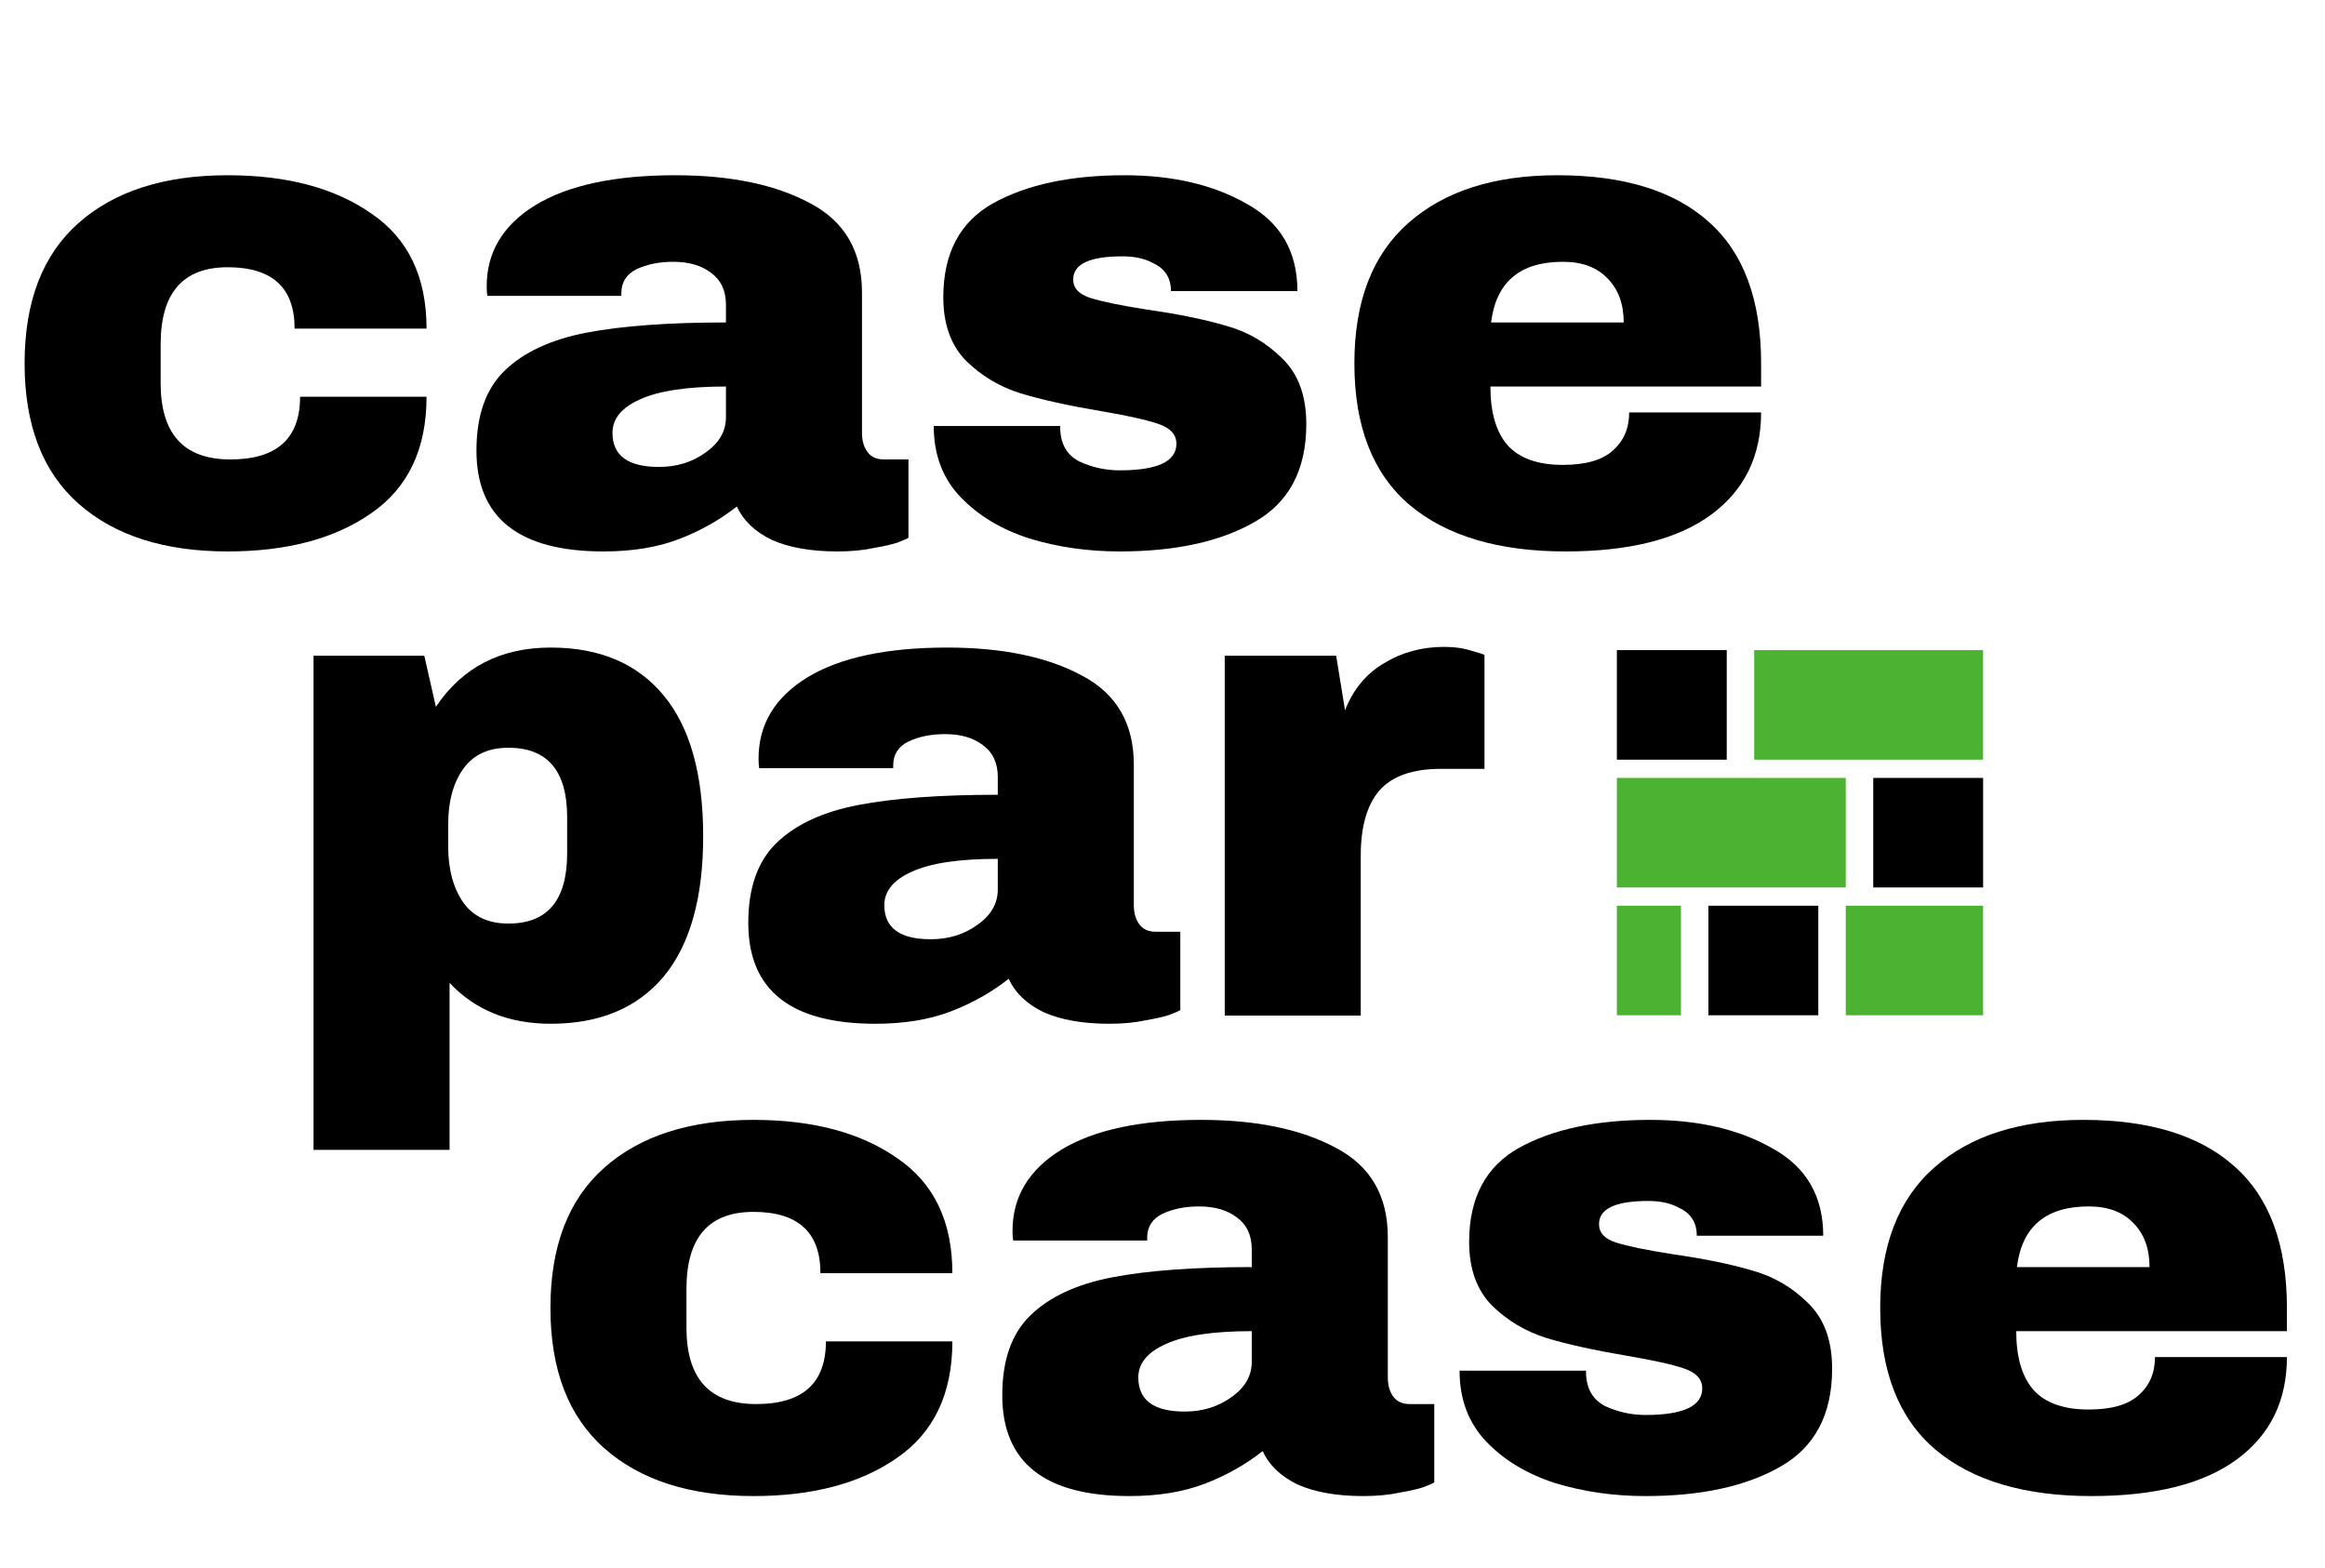 <svg width="172" height="116" viewBox="0 0 172 116" fill="none" xmlns="http://www.w3.org/2000/svg">
<path d="M16.84 12.964C21.222 12.964 24.762 13.905 27.459 15.788C30.19 17.636 31.555 20.476 31.555 24.308H21.795C21.795 21.283 20.143 19.77 16.84 19.77C13.536 19.77 11.884 21.669 11.884 25.468V28.341C11.884 32.106 13.603 33.988 17.042 33.988C20.481 33.988 22.2 32.442 22.2 29.349H31.555C31.555 33.215 30.19 36.088 27.459 37.971C24.762 39.853 21.222 40.794 16.84 40.794C12.153 40.794 8.479 39.617 5.815 37.265C3.152 34.912 1.82 31.45 1.82 26.879C1.82 22.308 3.152 18.846 5.815 16.494C8.479 14.141 12.153 12.964 16.84 12.964Z" fill="black"/>
<path d="M49.962 12.964C54.042 12.964 57.362 13.653 59.925 15.031C62.487 16.376 63.768 18.577 63.768 21.636V32.022C63.768 32.593 63.903 33.063 64.173 33.433C64.442 33.803 64.847 33.988 65.386 33.988H67.207V39.786C67.106 39.853 66.836 39.97 66.398 40.139C65.993 40.273 65.403 40.407 64.628 40.542C63.852 40.71 62.959 40.794 61.947 40.794C59.992 40.794 58.374 40.508 57.093 39.937C55.845 39.332 54.986 38.508 54.514 37.467C53.233 38.475 51.8 39.281 50.215 39.886C48.631 40.491 46.776 40.794 44.653 40.794C38.382 40.794 35.247 38.307 35.247 33.332C35.247 30.744 35.938 28.778 37.32 27.434C38.736 26.056 40.759 25.115 43.388 24.61C46.018 24.106 49.457 23.854 53.705 23.854V22.543C53.705 21.501 53.334 20.712 52.592 20.174C51.884 19.636 50.957 19.367 49.811 19.367C48.766 19.367 47.855 19.552 47.08 19.922C46.338 20.291 45.967 20.88 45.967 21.686V21.888H36.056C36.022 21.72 36.005 21.485 36.005 21.182C36.005 18.661 37.202 16.662 39.596 15.183C42.023 13.704 45.479 12.964 49.962 12.964ZM53.705 28.593C50.839 28.593 48.715 28.913 47.333 29.551C45.984 30.156 45.31 30.98 45.31 32.022C45.31 33.702 46.456 34.542 48.749 34.542C50.064 34.542 51.21 34.189 52.188 33.484C53.199 32.778 53.705 31.904 53.705 30.862V28.593Z" fill="black"/>
<path d="M83.186 12.964C86.76 12.964 89.777 13.67 92.238 15.082C94.733 16.46 95.981 18.611 95.981 21.535H86.625C86.625 20.56 86.187 19.871 85.31 19.468C84.704 19.132 83.945 18.964 83.035 18.964C80.607 18.964 79.394 19.535 79.394 20.678C79.394 21.317 79.815 21.77 80.658 22.039C81.501 22.308 82.883 22.594 84.805 22.896C87.165 23.232 89.137 23.636 90.721 24.106C92.306 24.543 93.688 25.35 94.868 26.526C96.048 27.669 96.638 29.282 96.638 31.366C96.638 34.761 95.357 37.181 92.795 38.626C90.266 40.071 86.945 40.794 82.832 40.794C80.472 40.794 78.247 40.475 76.157 39.836C74.067 39.164 72.365 38.139 71.05 36.761C69.735 35.383 69.077 33.635 69.077 31.517H78.433V31.719C78.467 32.862 78.939 33.669 79.849 34.139C80.793 34.576 81.787 34.794 82.832 34.794C85.631 34.794 87.03 34.139 87.03 32.828C87.03 32.156 86.591 31.669 85.715 31.366C84.838 31.064 83.406 30.744 81.416 30.408C79.023 30.005 77.051 29.568 75.5 29.097C73.983 28.627 72.651 27.837 71.505 26.728C70.359 25.585 69.785 24.005 69.785 21.989C69.785 18.729 71.016 16.409 73.477 15.031C75.972 13.653 79.208 12.964 83.186 12.964Z" fill="black"/>
<path d="M115.214 12.964C120.102 12.964 123.827 14.107 126.39 16.393C128.986 18.678 130.284 22.174 130.284 26.879V28.593H110.258C110.258 30.509 110.679 31.954 111.522 32.929C112.399 33.904 113.764 34.391 115.618 34.391C117.304 34.391 118.535 34.038 119.31 33.332C120.119 32.627 120.524 31.685 120.524 30.509H130.284C130.284 33.736 129.053 36.257 126.592 38.071C124.131 39.886 120.54 40.794 115.821 40.794C110.865 40.794 107.021 39.651 104.291 37.366C101.56 35.047 100.195 31.551 100.195 26.879C100.195 22.308 101.526 18.846 104.19 16.494C106.853 14.141 110.528 12.964 115.214 12.964ZM115.618 19.367C112.449 19.367 110.679 20.863 110.308 23.854H120.119C120.119 22.476 119.714 21.384 118.905 20.577C118.13 19.77 117.034 19.367 115.618 19.367Z" fill="black"/>
<path d="M40.743 47.905C44.35 47.905 47.132 49.081 49.087 51.434C51.042 53.787 52.02 57.266 52.02 61.87C52.02 66.441 51.042 69.903 49.087 72.256C47.132 74.575 44.35 75.735 40.743 75.735C37.641 75.735 35.147 74.726 33.259 72.71V85.062H23.195V48.51H31.388L32.247 52.291C34.203 49.367 37.035 47.905 40.743 47.905ZM37.608 55.316C36.124 55.316 35.012 55.837 34.27 56.879C33.528 57.921 33.157 59.282 33.157 60.963V62.627C33.157 64.307 33.528 65.685 34.27 66.761C35.012 67.803 36.124 68.323 37.608 68.323C40.507 68.323 41.957 66.593 41.957 63.131V60.459C41.957 57.03 40.507 55.316 37.608 55.316Z" fill="black"/>
<path d="M70.073 47.905C74.152 47.905 77.473 48.594 80.035 49.972C82.598 51.317 83.879 53.518 83.879 56.577V66.962C83.879 67.534 84.013 68.004 84.283 68.374C84.553 68.744 84.957 68.928 85.497 68.928H87.317V74.726C87.216 74.794 86.947 74.911 86.508 75.079C86.104 75.214 85.514 75.348 84.738 75.483C83.963 75.651 83.07 75.735 82.058 75.735C80.103 75.735 78.485 75.449 77.204 74.878C75.956 74.273 75.096 73.449 74.624 72.407C73.343 73.416 71.91 74.222 70.326 74.827C68.741 75.432 66.887 75.735 64.763 75.735C58.493 75.735 55.357 73.248 55.357 68.273C55.357 65.685 56.048 63.719 57.431 62.374C58.847 60.996 60.869 60.055 63.499 59.551C66.129 59.047 69.567 58.795 73.815 58.795V57.484C73.815 56.442 73.444 55.652 72.703 55.115C71.995 54.577 71.068 54.308 69.921 54.308C68.876 54.308 67.966 54.493 67.191 54.862C66.449 55.232 66.078 55.82 66.078 56.627V56.829H56.166C56.133 56.661 56.116 56.425 56.116 56.123C56.116 53.602 57.313 51.602 59.706 50.123C62.134 48.645 65.589 47.905 70.073 47.905ZM73.815 63.534C70.95 63.534 68.826 63.853 67.444 64.492C66.095 65.097 65.421 65.92 65.421 66.962C65.421 68.643 66.567 69.483 68.859 69.483C70.174 69.483 71.32 69.13 72.298 68.424C73.31 67.719 73.815 66.845 73.815 65.803V63.534Z" fill="black"/>
<path d="M106.837 47.855C107.612 47.855 108.304 47.956 108.91 48.157C109.517 48.325 109.821 48.426 109.821 48.46V56.879H106.584C104.494 56.879 102.977 57.417 102.033 58.492C101.123 59.568 100.667 61.164 100.667 63.282V75.13H90.604V48.51H98.847L99.504 52.543C100.111 50.997 101.072 49.838 102.387 49.065C103.702 48.258 105.185 47.855 106.837 47.855Z" fill="black"/>
<path d="M55.739 82.846C60.122 82.846 63.662 83.787 66.359 85.669C69.09 87.518 70.455 90.358 70.455 94.189H60.695C60.695 91.165 59.043 89.652 55.739 89.652C52.435 89.652 50.783 91.551 50.783 95.349V98.223C50.783 101.987 52.503 103.869 55.941 103.869C59.38 103.869 61.1 102.323 61.1 99.231H70.455C70.455 103.096 69.09 105.97 66.359 107.852C63.662 109.734 60.122 110.675 55.739 110.675C51.053 110.675 47.378 109.499 44.715 107.146C42.052 104.794 40.72 101.332 40.72 96.761C40.72 92.19 42.052 88.728 44.715 86.375C47.378 84.022 51.053 82.846 55.739 82.846Z" fill="black"/>
<path d="M88.862 82.846C92.941 82.846 96.262 83.535 98.824 84.913C101.387 86.257 102.668 88.459 102.668 91.517V101.903C102.668 102.474 102.803 102.945 103.072 103.315C103.342 103.684 103.746 103.869 104.286 103.869H106.106V109.667C106.005 109.734 105.736 109.852 105.297 110.02C104.893 110.154 104.303 110.289 103.527 110.423C102.752 110.591 101.859 110.675 100.847 110.675C98.892 110.675 97.273 110.39 95.992 109.818C94.745 109.213 93.885 108.39 93.413 107.348C92.132 108.356 90.7 109.163 89.115 109.768C87.53 110.373 85.676 110.675 83.552 110.675C77.282 110.675 74.146 108.188 74.146 103.214C74.146 100.626 74.837 98.66 76.22 97.315C77.636 95.937 79.658 94.996 82.288 94.492C84.918 93.988 88.356 93.736 92.604 93.736V92.425C92.604 91.383 92.233 90.593 91.492 90.055C90.784 89.518 89.857 89.249 88.71 89.249C87.665 89.249 86.755 89.434 85.98 89.803C85.238 90.173 84.867 90.761 84.867 91.568V91.769H74.955C74.922 91.602 74.905 91.366 74.905 91.064C74.905 88.543 76.102 86.543 78.495 85.064C80.923 83.585 84.378 82.846 88.862 82.846ZM92.604 98.475C89.739 98.475 87.615 98.794 86.233 99.433C84.884 100.038 84.21 100.861 84.21 101.903C84.21 103.584 85.356 104.424 87.648 104.424C88.963 104.424 90.109 104.071 91.087 103.365C92.099 102.659 92.604 101.785 92.604 100.744V98.475Z" fill="black"/>
<path d="M122.086 82.846C125.66 82.846 128.677 83.552 131.138 84.963C133.633 86.341 134.88 88.493 134.88 91.417H125.525C125.525 90.442 125.087 89.753 124.21 89.35C123.603 89.013 122.845 88.845 121.934 88.845C119.507 88.845 118.293 89.417 118.293 90.559C118.293 91.198 118.715 91.652 119.558 91.921C120.4 92.19 121.783 92.475 123.704 92.778C126.064 93.114 128.036 93.517 129.621 93.988C131.206 94.425 132.588 95.231 133.768 96.408C134.948 97.55 135.538 99.164 135.538 101.248C135.538 104.642 134.257 107.062 131.694 108.508C129.166 109.953 125.845 110.675 121.732 110.675C119.372 110.675 117.147 110.356 115.057 109.718C112.967 109.045 111.264 108.02 109.949 106.642C108.635 105.264 107.977 103.516 107.977 101.399H117.333V101.601C117.366 102.743 117.838 103.55 118.748 104.021C119.692 104.457 120.687 104.676 121.732 104.676C124.53 104.676 125.929 104.021 125.929 102.71C125.929 102.038 125.491 101.55 124.615 101.248C123.738 100.945 122.305 100.626 120.316 100.29C117.923 99.886 115.95 99.45 114.399 98.979C112.882 98.508 111.551 97.719 110.404 96.609C109.258 95.467 108.685 93.887 108.685 91.87C108.685 88.61 109.916 86.291 112.377 84.913C114.871 83.535 118.108 82.846 122.086 82.846Z" fill="black"/>
<path d="M154.113 82.846C159.002 82.846 162.727 83.989 165.289 86.274C167.885 88.56 169.183 92.055 169.183 96.761V98.475H149.158C149.158 100.391 149.579 101.836 150.422 102.811C151.298 103.785 152.664 104.273 154.518 104.273C156.204 104.273 157.434 103.92 158.21 103.214C159.019 102.508 159.423 101.567 159.423 100.391H169.183C169.183 103.617 167.953 106.138 165.492 107.953C163.031 109.768 159.44 110.675 154.72 110.675C149.764 110.675 145.921 109.533 143.19 107.247C140.46 104.928 139.094 101.433 139.094 96.761C139.094 92.19 140.426 88.728 143.089 86.375C145.753 84.022 149.427 82.846 154.113 82.846ZM154.518 89.249C151.349 89.249 149.579 90.744 149.208 93.736H159.019C159.019 92.358 158.614 91.265 157.805 90.459C157.03 89.652 155.934 89.249 154.518 89.249Z" fill="black"/>
<rect x="129.773" y="48.095" width="16.934" height="8.104" fill="#4CB232"/>
<rect x="119.613" y="57.549" width="16.934" height="8.104" fill="#4CB232"/>
<rect x="119.613" y="67.003" width="4.742" height="8.104" fill="#4CB232"/>
<rect x="136.547" y="67.003" width="10.161" height="8.104" fill="#4CB232"/>
<rect x="138.58" y="57.549" width="8.128" height="8.104" fill="black"/>
<rect x="126.387" y="67.003" width="8.128" height="8.104" fill="black"/>
<rect x="119.613" y="48.095" width="8.128" height="8.104" fill="black"/>
</svg>

